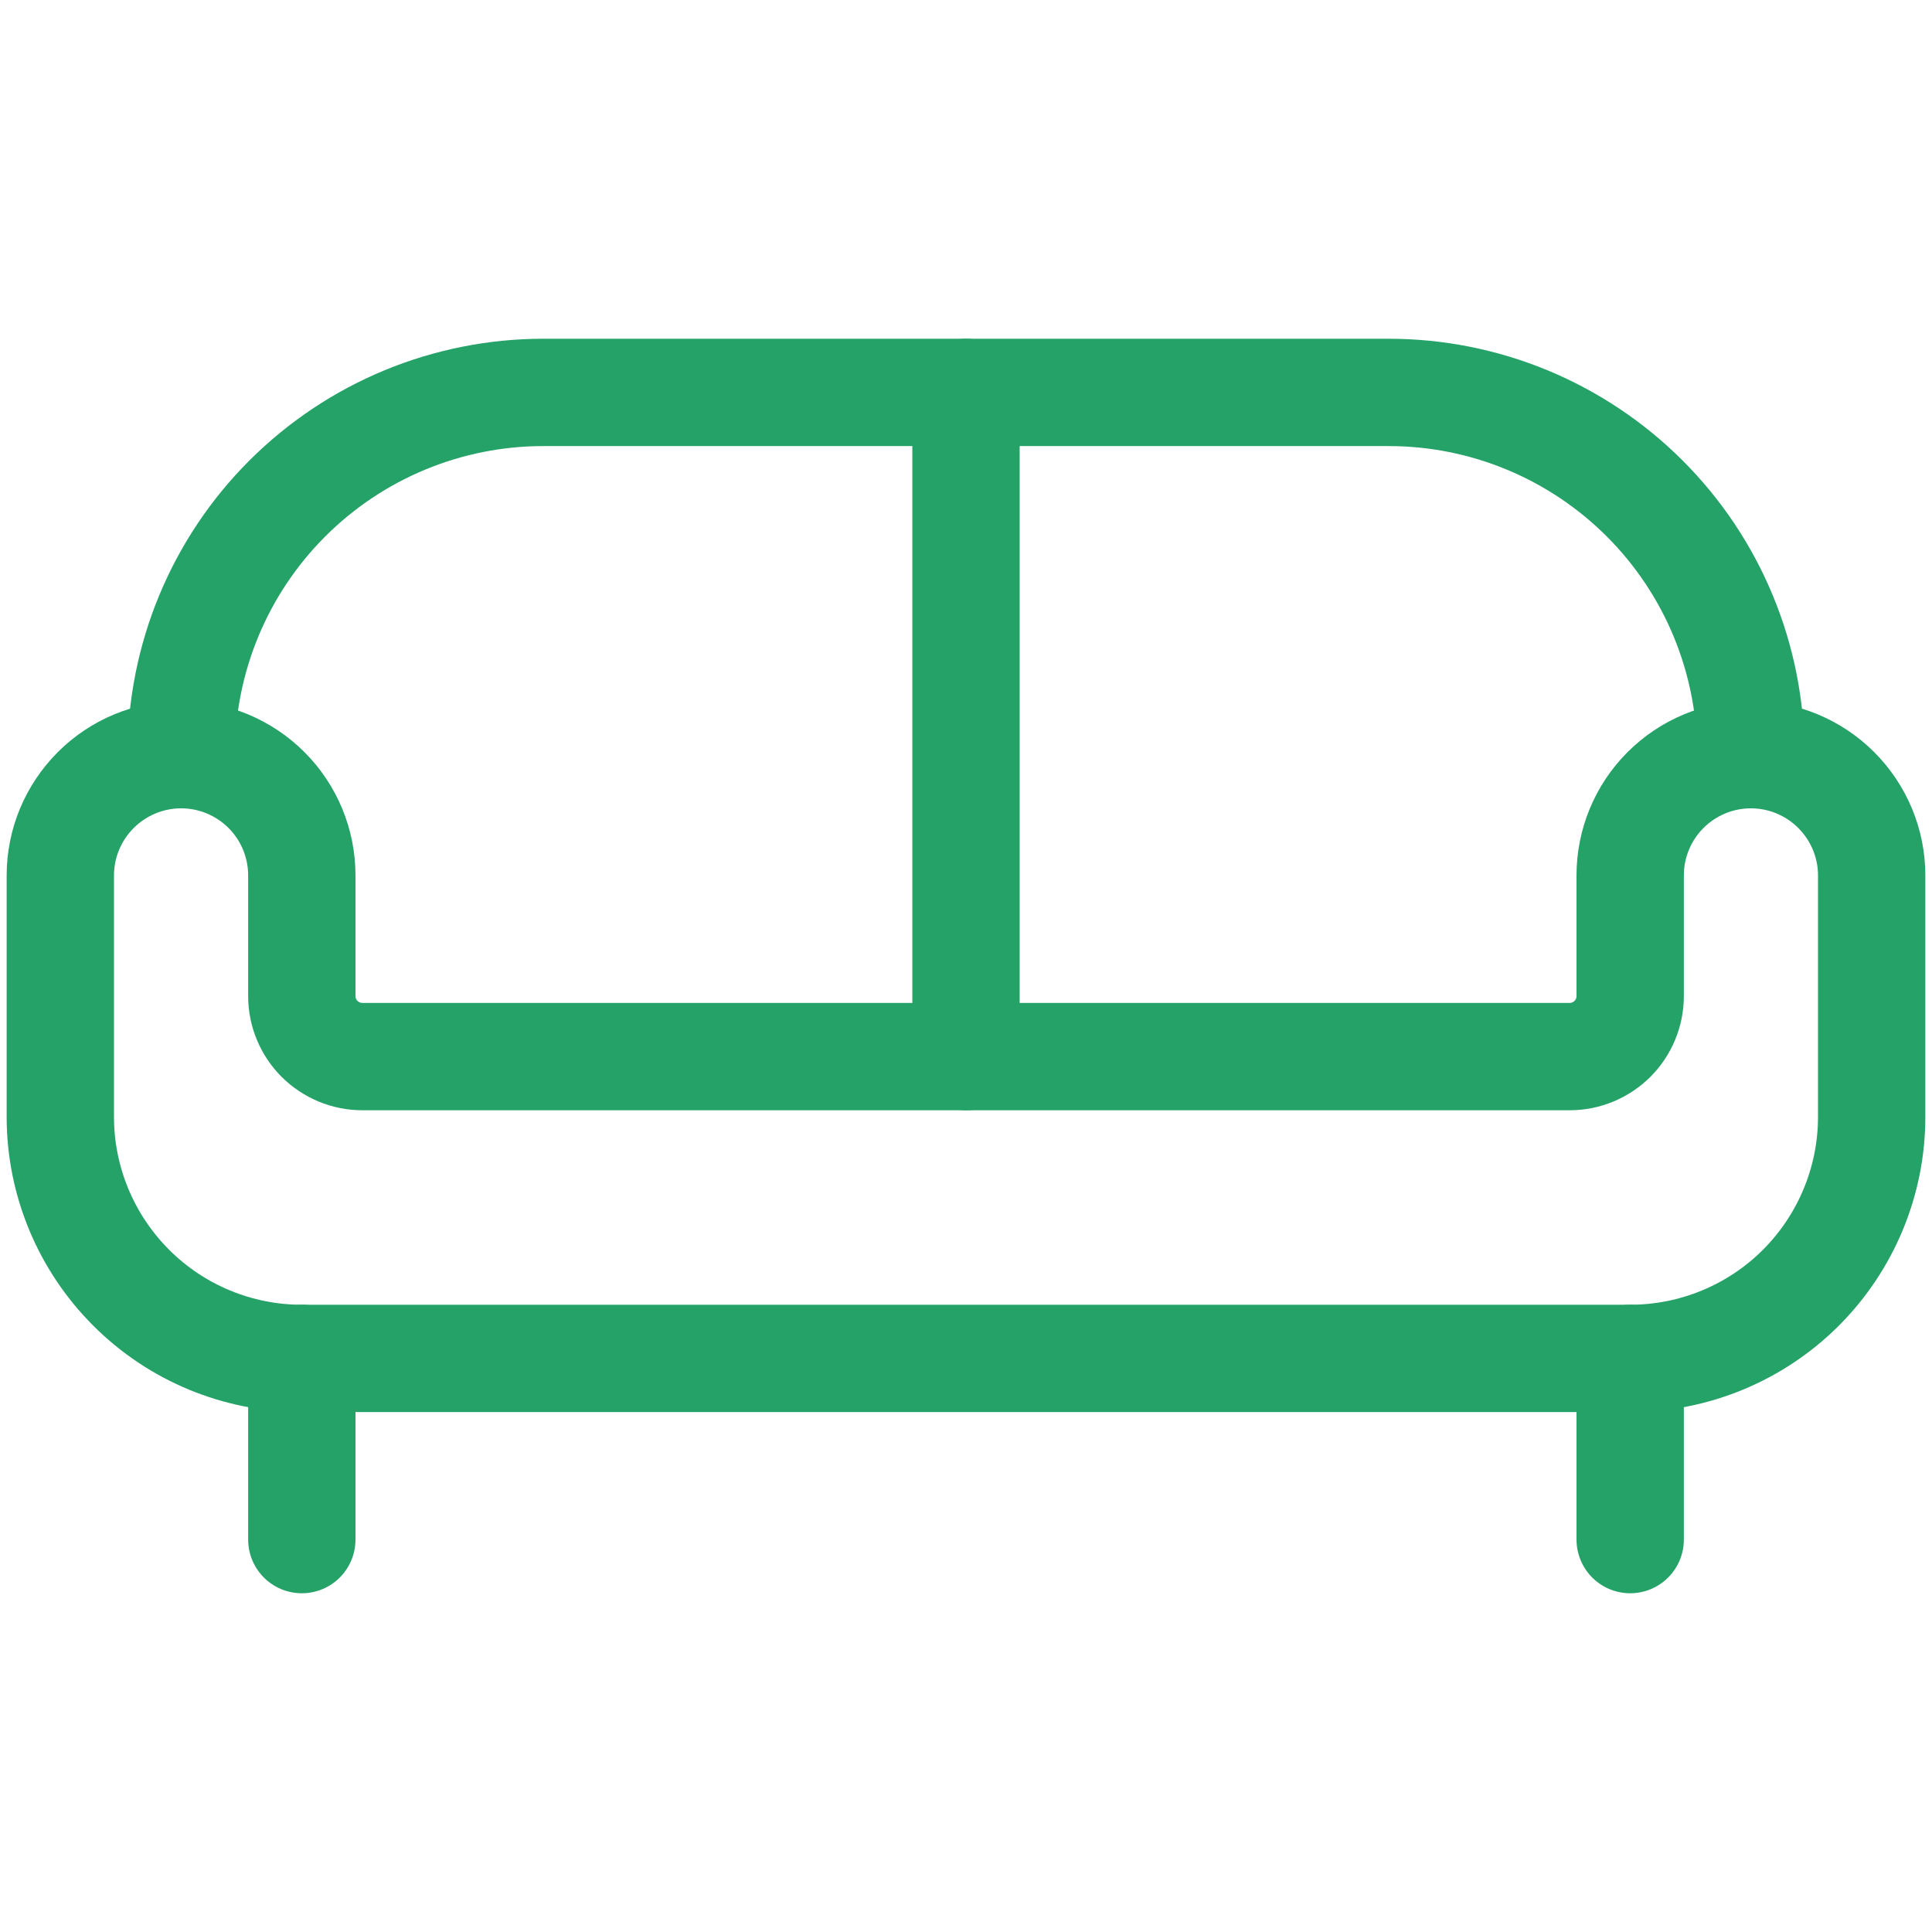 <svg width="18" height="18" viewBox="0 0 18 18" fill="none" xmlns="http://www.w3.org/2000/svg">
<path d="M16.312 7.031C16.014 7.031 15.728 7.15 15.517 7.361C15.306 7.572 15.188 7.858 15.188 8.156V9.281C15.188 9.43 15.128 9.574 15.023 9.679C14.917 9.784 14.774 9.844 14.625 9.844H3.375C3.226 9.844 3.083 9.784 2.977 9.679C2.872 9.574 2.812 9.43 2.812 9.281V8.156C2.812 7.858 2.694 7.572 2.483 7.361C2.272 7.15 1.986 7.031 1.688 7.031C1.389 7.031 1.103 7.15 0.892 7.361C0.681 7.572 0.562 7.858 0.562 8.156V10.406C0.562 11.003 0.8 11.575 1.222 11.997C1.643 12.419 2.216 12.656 2.812 12.656H15.188C15.784 12.656 16.357 12.419 16.779 11.997C17.2 11.575 17.438 11.003 17.438 10.406V8.156C17.438 7.858 17.319 7.572 17.108 7.361C16.897 7.15 16.611 7.031 16.312 7.031Z" stroke="#25A268" stroke-linecap="round" stroke-linejoin="round"/>
<path d="M2.812 12.656V14.344" stroke="#25A268" stroke-linecap="round" stroke-linejoin="round"/>
<path d="M15.188 12.656V14.344" stroke="#25A268" stroke-linecap="round" stroke-linejoin="round"/>
<path d="M1.688 7.031C1.688 6.136 2.043 5.278 2.676 4.645C3.309 4.012 4.167 3.656 5.062 3.656H12.938C13.833 3.656 14.691 4.012 15.324 4.645C15.957 5.278 16.312 6.136 16.312 7.031" stroke="#25A268" stroke-linecap="round" stroke-linejoin="round"/>
<path d="M9 9.844V3.656" stroke="#25A268" stroke-linecap="round" stroke-linejoin="round"/>
</svg>
